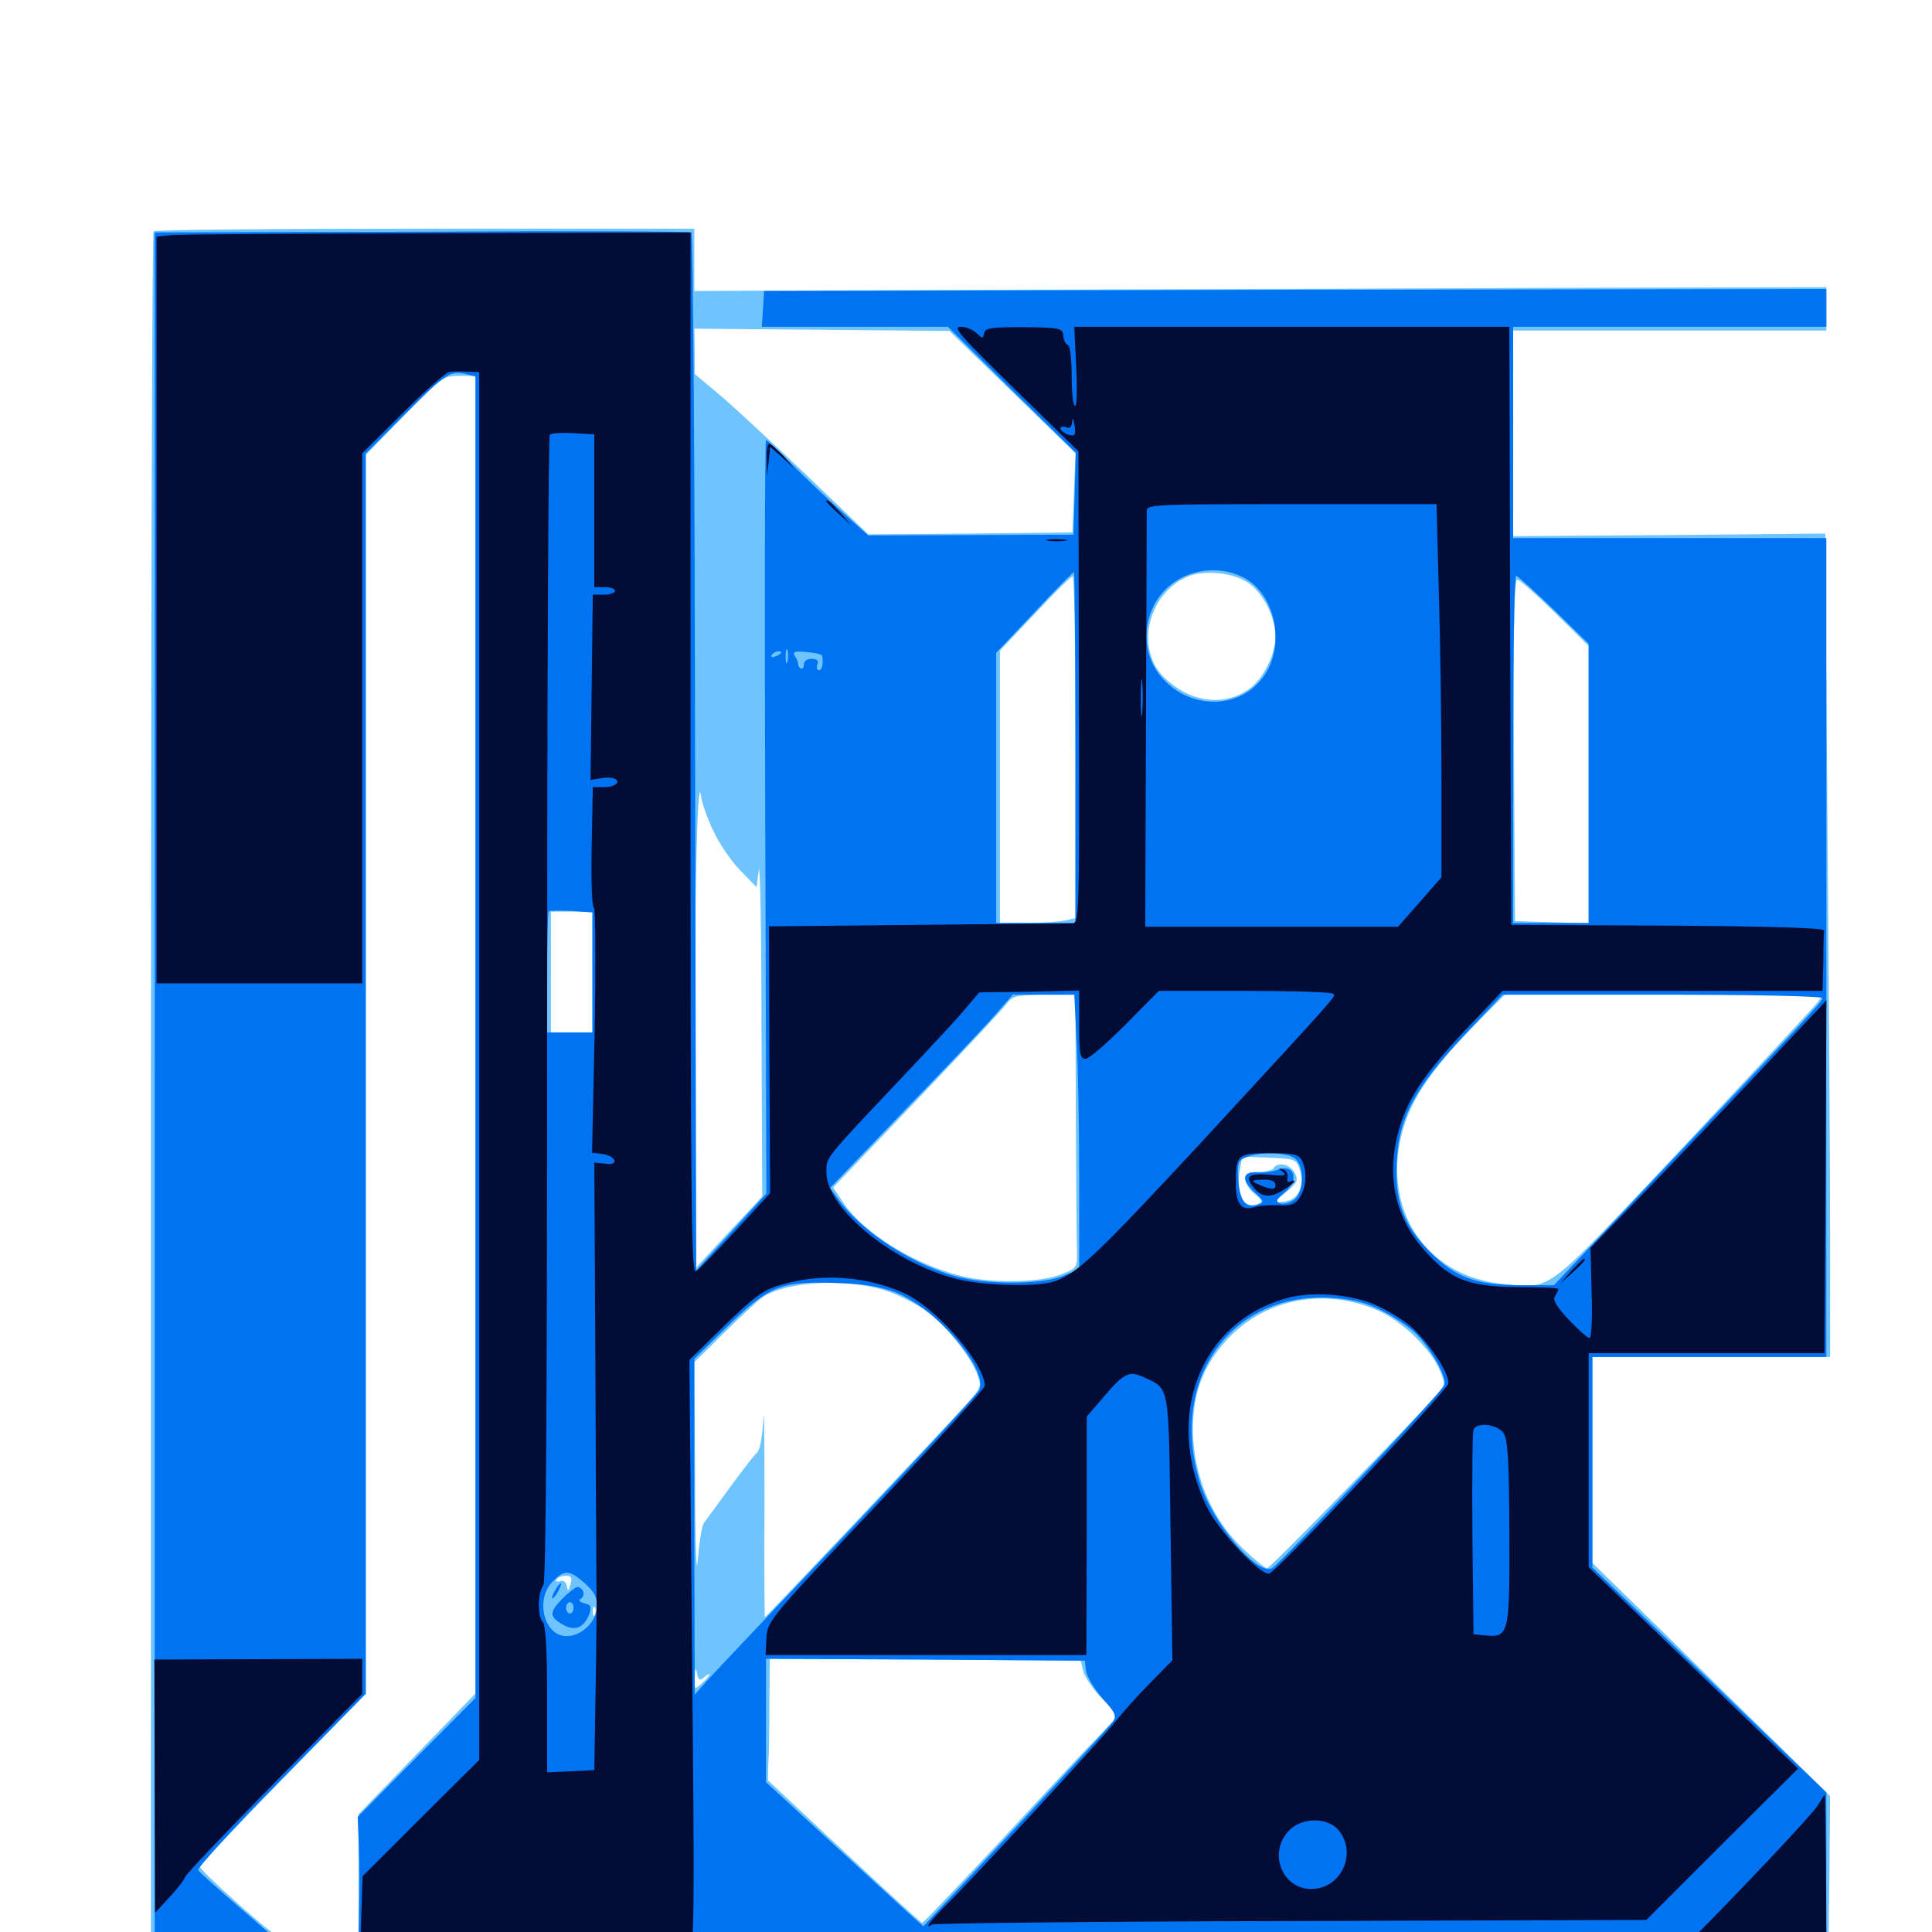 <svg xmlns="http://www.w3.org/2000/svg" viewBox="0 -1000 1000 1000">
	<path fill="#6dc4ff" d="M79.492 -880.273C78.711 -879.688 78.125 -677.539 78.125 -431.055V16.797L139.258 16.992H573.242H946.289L946.875 -26.562L947.266 -70.312L920.508 -96.68C905.664 -111.133 877.93 -138.281 858.984 -157.031L824.219 -191.016V-244.336V-297.656H885.742H947.266V-357.812C947.266 -391.016 946.68 -486.914 945.898 -570.898L944.727 -723.828L863.867 -723.047L783.203 -722.461V-775.781V-828.906H864.258H945.312V-840.234V-851.367L798.828 -850.977C718.359 -850.586 586.328 -850.195 505.859 -850L359.375 -849.414V-865.625V-881.641H220.117C143.359 -881.641 80.078 -881.055 79.492 -880.273ZM524.023 -797.07L556.641 -765.43L555.859 -744.922L555.078 -724.414L502.148 -723.828L449.414 -723.438L416.602 -754.883C398.438 -772.07 378.32 -790.82 371.68 -796.289L359.57 -806.445V-818.164L359.375 -829.883L425.391 -829.297L491.406 -828.711ZM246.094 -464.453V-123.438L215.82 -92.188L185.547 -60.938V-29.102V2.93L166.602 3.516C152.734 4.102 146.094 3.516 142.773 1.562C136.523 -2.148 103.516 -31.836 103.516 -33.789C103.516 -34.766 122.852 -55.273 146.484 -79.492L189.453 -123.438V-444.141V-764.648L209.375 -785.156C228.516 -804.883 229.492 -805.469 237.695 -805.469H246.094ZM646.484 -698.047C653.906 -692.773 660.156 -680.469 660.156 -670.703C660.156 -661.133 653.906 -648.633 646.484 -643.359C633.594 -634.18 616.406 -636.328 603.125 -648.828C587.5 -663.281 593.555 -691.992 614.258 -701.367C622.852 -705.273 638.672 -703.711 646.484 -698.047ZM556.641 -613.281V-524.805L550.586 -523.438C547.266 -522.852 538.477 -522.266 531.055 -522.266H517.578V-592.773V-663.281L535.742 -682.422C545.508 -692.969 554.297 -701.562 555.273 -701.758C556.055 -701.758 556.641 -662.109 556.641 -613.281ZM804.883 -682.812L822.266 -665.625V-593.945V-522.07L803.32 -522.656L784.18 -523.242L783.594 -611.719C783.203 -676.172 783.789 -700 785.352 -700C786.523 -700 795.312 -692.188 804.883 -682.812ZM369.141 -570.117C372.07 -563.672 378.32 -554.492 383.008 -549.609L391.602 -540.82L392.773 -549.609C393.359 -554.492 394.141 -518.359 394.141 -469.531L394.531 -380.664L377.344 -362.305L360.352 -343.945L359.766 -440.43C359.18 -525.977 360.938 -603.906 362.891 -587.695C363.281 -584.57 366.016 -576.562 369.141 -570.117ZM306.641 -496.875V-465.625H295.898H285.156V-496.875V-528.125H295.898H306.641ZM556.836 -423.242C557.031 -389.062 557.227 -357.227 557.422 -352.344C557.617 -343.75 557.422 -343.555 548.828 -340.234C537.5 -335.938 512.5 -335.742 497.07 -339.648C472.07 -346.094 446.68 -362.109 436.328 -377.734L431.25 -385.352L474.414 -430.469C498.047 -455.273 518.945 -477.539 520.898 -480.273C524.219 -484.57 525.781 -484.961 540.625 -485.156H556.641ZM940.82 -481.25C939.258 -479.102 908.203 -445.703 871.875 -407.031C798.438 -329.102 803.906 -333.203 778.711 -335.352C740.82 -338.672 717.383 -369.727 724.414 -408.008C728.32 -428.516 738.867 -444.727 766.797 -473.047L778.906 -485.156H861.328H943.555ZM672.656 -394.922C675.586 -386.523 672.07 -378.906 665.039 -378.125L659.18 -377.539L665.82 -383.008C671.68 -388.086 672.07 -389.258 670.117 -392.969C667.773 -397.461 661.328 -398.828 659.18 -395.312C658.594 -394.336 654.883 -393.359 651.172 -393.359C645.898 -393.359 644.531 -392.578 644.531 -389.648C644.531 -387.5 646.68 -384.18 649.414 -382.031C653.32 -378.906 653.711 -377.93 651.367 -376.953C643.555 -374.023 639.453 -381.055 641.602 -393.555L642.969 -401.367L656.836 -400.781C670.117 -400.195 670.898 -400 672.656 -394.922ZM461.133 -331.055C467.188 -328.711 475.781 -324.219 480.078 -321.094C489.258 -314.453 502.93 -297.266 506.055 -288.086C508.203 -282.227 507.812 -281.445 498.828 -271.68C481.836 -253.125 396.289 -162.891 395.898 -162.891C395.703 -162.891 395.508 -189.453 395.703 -221.875C395.703 -254.492 395.508 -274.023 395.117 -265.625C394.531 -256.055 393.359 -249.219 391.797 -248.047C390.43 -246.875 384.18 -238.867 377.93 -230.273C371.68 -221.68 365.625 -213.477 364.453 -211.914C363.281 -210.547 361.914 -201.758 361.133 -192.383C360.547 -182.812 359.766 -200.977 359.766 -235.352L359.375 -294.922L374.609 -309.961C382.812 -318.164 391.797 -326.367 394.336 -328.32C407.422 -337.305 440.82 -338.672 461.133 -331.055ZM713.281 -321.68C725.977 -316.016 740.625 -301.758 745.312 -290.625C748.047 -284.18 748.047 -283.203 744.727 -279.297C734.57 -267.383 657.422 -188.281 655.859 -188.281C654.883 -188.281 649.219 -192.773 643.359 -198.438C625.391 -215.43 615.625 -241.406 617.773 -267.578C618.945 -282.617 624.414 -294.922 634.961 -306.445C654.688 -327.93 685.547 -333.789 713.281 -321.68ZM295.312 -180.078C294.336 -176.172 293.945 -176.172 293.359 -179.102C292.969 -181.25 291.602 -182.227 289.844 -181.641C288.086 -181.055 287.5 -181.445 288.086 -182.422C288.672 -183.594 290.82 -184.375 292.969 -184.375C295.703 -184.375 296.289 -183.398 295.312 -180.078ZM308.008 -164.453C307.422 -162.891 306.836 -163.477 306.836 -165.625C306.641 -167.773 307.227 -168.945 307.812 -168.164C308.398 -167.578 308.594 -165.82 308.008 -164.453ZM560.742 -134.766C561.719 -131.641 566.016 -125.195 570.703 -120.508L578.906 -112.109L569.141 -101.758C563.672 -96.289 541.016 -72.07 518.75 -48.047C496.484 -24.219 477.734 -4.688 477.344 -4.688C476.758 -4.688 458.594 -21.289 436.914 -41.602L397.461 -78.516L397.656 -86.914C398.047 -91.602 398.242 -105.859 398.242 -118.555L398.438 -141.406L478.906 -141.016L559.375 -140.43ZM364.453 -131.836C368.75 -135.352 367.773 -132.812 363.281 -128.711C359.375 -125.195 359.375 -125.391 359.57 -131.836C359.766 -136.523 360.156 -137.305 360.742 -133.984C361.523 -130.273 362.109 -129.883 364.453 -131.836Z"/>
	<path fill="#0073f3" d="M218.359 -880.078L80.078 -879.688V-431.445V16.797H512.695H945.312V-27.734V-72.266L884.766 -130.469L824.219 -188.672V-243.164V-297.656H884.766H945.312V-509.57V-721.484H864.258H783.203V-776.172V-830.859H864.258H945.312V-840.625V-850.391L670.508 -850L395.508 -849.414L394.922 -840.234L394.336 -830.859H442.383H490.625L523.633 -798.242L556.836 -765.625L556.25 -744.531L555.664 -723.242L502.539 -723.047L449.414 -722.852L436.133 -734.766C428.906 -741.211 417.188 -752.344 410.156 -759.375C403.32 -766.406 397.07 -772.266 396.484 -772.266C395.898 -772.266 395.703 -684.57 396.094 -577.148L396.68 -382.227L378.516 -362.305L360.352 -342.383L359.766 -610.352C359.57 -757.812 358.789 -879.102 357.812 -879.688C357.031 -880.273 294.336 -880.469 218.359 -880.078ZM241.797 -806.25L246.094 -805.078V-463.086V-121.094L215.625 -90.43L185.156 -59.57L185.742 -44.336C186.133 -35.938 186.133 -21.484 185.938 -12.109L185.547 5.078H165.039H144.531L124.219 -12.5C113.086 -22.07 103.32 -30.859 102.539 -32.031C101.953 -33.008 121.094 -54.102 145.312 -78.516L189.258 -123.242V-444.141V-765.234L210.352 -786.328C231.25 -807.227 233.203 -808.398 241.797 -806.25ZM645.508 -700C659.57 -691.211 664.648 -668.359 655.859 -652.734C644.141 -631.836 614.258 -631.445 599.414 -651.758C589.844 -665.039 591.992 -684.375 604.102 -695.703C615.039 -706.055 632.812 -707.812 645.508 -700ZM556.641 -613.086V-522.266H536.133H515.625V-592.188V-662.109L535.352 -683.008C546.094 -694.531 555.469 -703.906 555.859 -703.906C556.25 -703.906 556.641 -663.086 556.641 -613.086ZM804.297 -684.375L822.266 -666.797V-594.531V-522.266H802.734H783.203V-612.109C783.203 -661.523 783.789 -701.953 784.766 -701.953C785.547 -701.953 794.336 -693.945 804.297 -684.375ZM314.062 -694.727C315.82 -695.312 313.867 -695.703 309.57 -695.508C305.273 -695.508 303.711 -695.117 306.25 -694.727C308.594 -694.336 312.109 -694.336 314.062 -694.727ZM433.594 -686.914C433.594 -687.695 426.953 -688.281 418.555 -688.281C410.352 -688.281 404.297 -687.695 404.883 -687.109C406.641 -685.352 433.594 -684.961 433.594 -686.914ZM445.312 -686.328C445.312 -687.5 444.336 -688.281 443.164 -688.281C442.188 -688.281 441.797 -687.5 442.383 -686.328C442.969 -685.352 443.945 -684.375 444.531 -684.375C444.922 -684.375 445.312 -685.352 445.312 -686.328ZM458.008 -686.328C457.422 -687.5 456.445 -688.281 456.055 -688.281C455.664 -688.281 454.688 -687.5 454.102 -686.328C453.516 -685.352 454.297 -684.375 456.055 -684.375C457.812 -684.375 458.594 -685.352 458.008 -686.328ZM425.195 -669.336C425.781 -670.117 420.508 -670.703 413.086 -670.703C405.664 -670.703 400.195 -670.312 400.586 -669.922C401.953 -668.359 423.633 -667.969 425.195 -669.336ZM468.75 -669.336C468.75 -670.117 461.328 -670.703 452.148 -670.703C438.281 -670.703 435.938 -670.312 436.719 -667.773C437.5 -665.82 438.867 -665.43 440.234 -666.406C441.406 -667.383 448.242 -667.969 455.469 -667.969C462.891 -667.773 468.75 -668.359 468.75 -669.336ZM407.617 -657.617C407.031 -655.664 406.641 -656.836 406.641 -659.961C406.641 -663.281 407.031 -664.648 407.617 -663.477C408.008 -662.109 408.008 -659.375 407.617 -657.617ZM404.297 -662.109C404.297 -661.719 402.93 -660.742 401.172 -660.156C399.609 -659.57 398.828 -659.766 399.414 -660.938C400.586 -662.891 404.297 -663.672 404.297 -662.109ZM425.586 -660.547C426.172 -656.25 425.586 -653.125 423.828 -653.125C422.852 -653.125 422.461 -654.492 423.047 -656.055C423.828 -658.008 423.047 -658.984 420.117 -658.984C417.578 -658.984 416.016 -657.812 416.016 -655.664C416.016 -652.734 413.086 -653.711 413.086 -656.641C413.086 -657.422 412.305 -659.18 411.328 -660.547C410.156 -662.695 411.328 -663.086 417.578 -662.5C421.68 -662.109 425.391 -661.328 425.586 -660.547ZM435.547 -656.836C435.547 -659.18 434.766 -660.938 433.594 -660.938C432.617 -660.938 431.641 -659.766 431.641 -658.203C431.641 -656.641 432.617 -654.688 433.594 -654.102C434.766 -653.516 435.547 -654.688 435.547 -656.836ZM444.141 -654.883C444.727 -655.859 443.945 -657.617 442.383 -658.984C440.039 -660.938 439.453 -660.938 439.453 -658.398C439.453 -654.688 442.578 -652.344 444.141 -654.883ZM454.688 -657.617C454.102 -658.789 451.953 -660.156 449.609 -660.156C447.266 -660.352 445.898 -659.57 446.484 -658.594C447.07 -657.812 448.438 -657.422 449.414 -658.008C450.391 -658.789 451.172 -658.203 451.172 -657.227C451.172 -656.055 452.148 -655.078 453.32 -655.078C454.492 -655.078 455.078 -656.25 454.688 -657.617ZM460.938 -657.812C460.938 -659.57 460.156 -660.938 458.984 -660.938C458.008 -660.938 457.031 -660.156 457.031 -659.18C457.031 -658.008 458.008 -656.641 458.984 -656.055C460.156 -655.469 460.938 -656.25 460.938 -657.812ZM476.562 -656.836C476.562 -659.375 475.195 -660.547 471.875 -660.547C464.844 -660.547 462.109 -658.203 465.82 -655.078C467.383 -653.711 468.75 -653.516 468.75 -654.688C468.75 -655.664 470.117 -657.031 471.484 -657.617C473.438 -658.398 474.023 -657.812 473.242 -655.859C472.656 -654.492 473.242 -653.125 474.414 -653.125C475.586 -653.125 476.562 -654.688 476.562 -656.836ZM315.039 -595.117C317.383 -595.508 315.43 -595.898 310.547 -595.898C305.664 -595.898 303.711 -595.508 306.25 -595.117C308.594 -594.727 312.5 -594.727 315.039 -595.117ZM306.641 -496.68V-465.625H294.922H283.203V-496.484C283.203 -513.477 283.594 -527.93 283.984 -528.32C284.375 -528.711 289.648 -528.711 295.703 -528.516L306.641 -527.734ZM557.227 -461.328C558.008 -448.438 558.594 -416.406 558.594 -390.43V-342.969L550.391 -339.648C540.43 -335.352 513.672 -334.961 497.656 -338.672C474.414 -343.945 446.094 -362.109 433.594 -379.688L429.688 -385.156L466.992 -424.023C487.695 -445.312 508.984 -467.773 514.453 -474.023L524.219 -485.156H540.234H556.055ZM943.359 -483.398C943.359 -481.836 935.156 -472.852 850.977 -384.18L804.297 -334.766H788.281C764.062 -334.766 753.32 -338.672 739.844 -352.344C725.977 -366.602 721.68 -378.711 723.047 -400.586C724.414 -422.266 733.203 -438.086 758.008 -464.258L777.734 -485.156H860.547C906.055 -485.156 943.359 -484.375 943.359 -483.398ZM670.703 -400C675.391 -395.312 674.805 -382.617 669.727 -378.906C667.383 -377.344 664.258 -376.562 662.5 -377.148C660.156 -378.125 660.547 -379.102 664.648 -382.617C673.047 -389.258 669.922 -398.242 660.742 -394.336C658.789 -393.555 654.297 -392.969 650.977 -393.164C642.773 -393.75 642.383 -389.258 649.609 -382.617C654.297 -378.32 654.492 -377.734 651.367 -376.562C645.117 -374.023 641.602 -378.32 641.016 -389.258C640.43 -398.242 640.82 -399.414 644.922 -400.977C652.344 -404.102 667.383 -403.516 670.703 -400ZM309.961 -399.805C314.062 -400.195 311.328 -400.586 303.711 -400.586C296.289 -400.586 292.969 -400.195 296.289 -399.805C299.805 -399.414 306.055 -399.414 309.961 -399.805ZM463.477 -331.055C484.57 -322.852 511.719 -291.211 506.836 -280.469C505.664 -278.32 475 -245.117 438.477 -206.641C401.953 -168.359 369.336 -133.789 365.82 -129.883L359.57 -122.852L359.375 -209.766V-296.68L376.758 -313.672C398.242 -334.57 404.297 -336.914 432.617 -335.938C447.07 -335.547 455.078 -334.18 463.477 -331.055ZM713.086 -322.656C719.141 -319.922 727.539 -314.453 731.836 -310.742C739.648 -303.516 748.828 -287.891 747.656 -283.203C747.07 -280.273 662.891 -190.82 658.398 -188.281C650.781 -184.18 627.539 -211.719 621.094 -232.617C604.883 -284.961 636.328 -330.469 687.5 -328.32C698.242 -327.734 705.273 -326.367 713.086 -322.656ZM302.734 -180.469C307.617 -175.977 309.18 -173.242 308.984 -168.359C308.789 -160.547 300.977 -153.125 293.164 -153.125C281.641 -153.125 276.758 -172.266 286.133 -181.445C292.188 -187.695 294.727 -187.5 302.734 -180.469ZM562.109 -135.156C562.5 -132.422 566.211 -125.977 570.508 -121.094C577.539 -113.281 578.125 -111.719 575.781 -108.594C574.414 -106.641 551.758 -82.031 525.586 -53.906L477.93 -2.93L468.75 -11.133C463.867 -15.625 445.508 -32.422 428.125 -48.438L396.484 -77.539V-109.375V-141.406L479.102 -141.016L561.523 -140.43ZM287.109 -176.562C285.938 -174.414 285.547 -172.656 285.938 -172.656C286.523 -172.656 287.891 -174.414 289.062 -176.562C290.234 -178.711 290.625 -180.469 290.234 -180.469C289.648 -180.469 288.281 -178.711 287.109 -176.562ZM291.016 -172.461C284.18 -165.43 284.18 -163.086 291.602 -158.984C297.656 -155.469 302.344 -157.617 305.078 -164.648C306.25 -168.359 305.859 -169.336 302.539 -170.117C299.805 -170.898 299.219 -171.68 300.781 -172.656C303.32 -174.219 301.758 -178.516 298.828 -178.516C297.852 -178.516 294.336 -175.781 291.016 -172.461ZM296.875 -167.773C296.875 -166.211 296.094 -164.844 294.922 -164.844C293.945 -164.844 292.969 -166.211 292.969 -167.773C292.969 -169.336 293.945 -170.703 294.922 -170.703C296.094 -170.703 296.875 -169.336 296.875 -167.773Z"/>
	<path fill="#020c35" d="M88.867 -878.32L81.055 -877.539V-684.375V-491.016H134.375H187.5V-628.32V-765.43L208.594 -786.328C220.117 -797.852 230.859 -807.227 232.422 -807.422C233.984 -807.812 238.281 -807.812 241.797 -807.617L248.047 -807.422V-448.242V-89.062L217.773 -58.984L187.695 -28.906L187.109 -11.523L186.523 6.055L167.969 7.031C152.344 7.812 149.414 8.594 148.828 11.328C148.242 14.648 154.102 14.844 250.977 14.844C339.844 14.844 354.102 14.453 356.641 11.914C359.375 9.375 359.57 -9.18 358.203 -143.555L356.836 -296.094L375.391 -314.258C391.797 -330.078 395.508 -332.617 405.664 -335.352C425.977 -341.211 449.414 -339.258 468.359 -330.469C484.766 -322.852 509.57 -294.336 509.766 -282.617C509.766 -281.445 484.375 -253.516 453.516 -220.703C397.852 -161.914 397.266 -160.938 396.68 -152.148L396.289 -143.359H479.297H562.305L562.5 -205.078V-266.797L570.898 -276.562C581.836 -289.453 584.375 -290.82 592.578 -286.914C605.469 -280.859 604.883 -283.789 605.859 -208.984L606.836 -140.625L595.703 -129.297C589.453 -123.047 581.445 -114.062 577.734 -109.375C570.898 -100.586 503.711 -27.734 488.867 -13.086C480.859 -5.078 478.125 -0.977 482.617 -3.906C483.789 -4.492 567.383 -5.469 668.359 -5.664L852.148 -6.25L891.406 -45.508L930.664 -84.57L876.562 -136.719L822.266 -188.867V-244.141V-299.609H883.398H944.336L944.922 -391.016L945.312 -482.227L940.82 -477.344C938.281 -474.609 926.953 -462.891 916.016 -450.977C883.203 -416.211 865.625 -397.656 843.75 -375.195L823.242 -354.102L823.828 -330.664C824.219 -317.578 823.828 -307.422 822.656 -307.422C821.68 -307.422 816.992 -311.719 812.109 -316.797C805.664 -323.633 803.516 -327.148 804.883 -329.102C805.859 -330.664 806.641 -332.227 806.641 -332.812C806.641 -333.398 797.266 -333.789 785.547 -333.789C760.742 -333.984 751.172 -337.5 738.281 -351.758C722.656 -368.555 717.578 -389.648 723.438 -412.891C727.93 -430.469 736.133 -442.969 758.398 -466.797L777.734 -487.109H860.547H943.359L943.75 -501.758C943.75 -509.766 943.945 -517.383 944.141 -518.359C944.336 -519.727 917.383 -520.508 863.281 -520.898L782.227 -521.289L781.641 -676.172L781.25 -830.859H668.75H556.055L557.031 -810.352C557.617 -798.828 557.422 -789.844 556.445 -789.844C555.469 -789.844 554.688 -796.875 554.688 -805.273C554.688 -814.258 553.906 -821.094 552.734 -821.484C551.562 -821.875 550.391 -824.023 550.391 -826.172C550 -830.078 548.828 -830.469 530.078 -830.664C512.891 -830.664 509.961 -830.273 509.375 -827.539C508.789 -824.609 508.594 -824.609 505.469 -827.539C503.711 -829.297 500 -830.859 497.266 -830.859C492.773 -830.859 497.07 -826.172 525.195 -798.633L558.203 -766.406L558.398 -644.336C558.789 -528.516 558.594 -522.266 555.273 -522.07C553.32 -522.07 517.188 -521.68 475 -521.289L398.047 -520.508L398.242 -451.562L398.633 -382.422L380.859 -363.086C370.898 -352.344 361.719 -342.773 360.156 -341.992C357.812 -340.625 357.422 -377.93 357.422 -610.156V-879.688L227.148 -879.297C155.273 -879.102 93.164 -878.711 88.867 -878.32ZM556.055 -775C554.883 -773.633 548.828 -776.367 548.828 -778.32C548.828 -779.102 550.195 -779.492 551.758 -778.906C553.711 -778.125 554.688 -778.906 554.883 -781.25C555.078 -783.984 555.469 -783.594 556.055 -780.469C556.641 -777.93 556.641 -775.391 556.055 -775ZM307.617 -735.547V-696.094H313.086C316.016 -696.094 318.359 -695.312 318.359 -694.141C318.359 -693.164 315.82 -692.188 312.5 -692.188H306.836L306.25 -644.141L305.664 -596.289L310.352 -597.07C313.086 -597.656 316.406 -597.656 317.773 -597.07C321.875 -595.508 318.555 -592.578 312.5 -592.578H306.836L306.25 -561.328C305.859 -544.141 306.445 -530.078 307.422 -530.078C308.203 -530.078 308.398 -501.953 307.812 -466.797L306.445 -403.32L311.719 -402.734C314.648 -402.344 317.383 -400.977 317.969 -399.609C318.555 -397.852 316.992 -397.266 313.281 -397.656L307.617 -398.242L308.203 -287.891C308.398 -227.148 308.789 -173.242 308.789 -167.773C308.789 -162.5 308.594 -141.406 308.203 -120.898L307.617 -83.789L295.508 -83.203L283.203 -82.617V-120.508C283.203 -146.484 282.422 -158.984 280.859 -160.547C278.125 -163.281 278.32 -175.977 281.25 -179.492C282.617 -181.055 283.203 -275.977 283.203 -477.734C283.203 -640.43 283.789 -774.219 284.57 -775C285.352 -775.781 290.82 -776.172 296.875 -775.781L307.617 -775.195ZM744.727 -693.75C745.508 -668.75 746.094 -625.195 746.094 -597.07V-545.898L734.961 -533.203L723.633 -520.312H658.203H592.773L593.164 -626.172C593.359 -684.57 593.555 -733.789 593.555 -735.742C593.75 -738.867 598.633 -739.062 668.555 -739.062H743.555ZM591.211 -631.25C590.82 -626.562 590.43 -629.883 590.43 -638.477C590.43 -647.07 590.82 -650.781 591.211 -646.875C591.602 -642.773 591.602 -635.742 591.211 -631.25ZM558.594 -469.531C558.594 -454.492 558.984 -451.953 561.914 -451.953C563.672 -451.953 572.852 -459.961 582.422 -469.531L599.805 -487.109H644.531C669.141 -487.109 689.648 -486.523 690.234 -485.547C691.211 -483.984 693.75 -486.719 621.68 -408.594C568.359 -351.172 558.008 -341.211 546.289 -336.914C538.281 -333.789 510.742 -334.375 496.484 -337.695C463.281 -345.508 427.734 -374.219 427.734 -393.164C427.734 -401.172 426.367 -399.414 465.82 -441.211C480.078 -456.25 495.117 -472.461 499.219 -477.344L506.836 -486.328L532.812 -486.719L558.594 -487.305ZM673.828 -399.414C676.758 -393.945 676.172 -385.156 672.656 -380.078C670.312 -376.562 667.969 -375.781 661.523 -376.172C657.031 -376.367 651.562 -375.977 649.414 -375.195C642.773 -373.047 639.648 -376.758 639.648 -386.914C639.648 -402.539 640.43 -403.125 657.031 -403.125C669.531 -403.125 672.07 -402.539 673.828 -399.414ZM708.984 -325.781C714.258 -323.828 722.852 -319.141 727.93 -315.234C737.695 -308.008 750.586 -289.258 749.609 -283.789C749.023 -280.273 661.328 -187.109 657.031 -185.547C652.93 -183.984 630.664 -207.617 624.805 -219.727C601.953 -266.797 621.289 -316.406 666.992 -328.32C679.102 -331.445 696.289 -330.273 708.984 -325.781ZM778.125 -258.398C780.469 -254.883 781.055 -245.508 781.25 -206.836C781.445 -153.906 781.055 -152.344 768.75 -153.516L762.695 -154.102L762.109 -205.859C761.914 -234.375 762.109 -258.594 762.695 -259.961C764.258 -264.062 774.805 -262.891 778.125 -258.398ZM693.164 -52.344C702.539 -40.234 693.945 -22.266 678.711 -22.266C663.672 -22.266 656.25 -40.82 666.992 -52.344C673.828 -59.57 687.5 -59.57 693.164 -52.344ZM664.062 -393.359C666.406 -391.602 664.648 -391.211 656.836 -391.992C646.094 -392.773 644.141 -391.211 649.023 -385.156C652.93 -380.273 657.422 -379.883 663.867 -383.789C667.188 -385.742 669.922 -387.891 669.922 -388.477C669.922 -389.258 668.945 -389.062 667.773 -388.477C666.602 -387.695 666.016 -388.477 666.406 -390.43C666.797 -392.383 665.625 -394.336 664.062 -394.727C661.523 -395.508 661.523 -395.312 664.062 -393.359ZM660.156 -386.719C660.156 -384.375 658.984 -384.18 654.297 -385.742C651.172 -386.914 648.438 -388.281 648.438 -388.672C648.438 -389.062 651.172 -389.453 654.297 -389.453C658.203 -389.453 660.156 -388.477 660.156 -386.719ZM396.875 -762.109L397.07 -753.711L397.852 -761.328L398.633 -768.75L404.883 -763.281L411.133 -757.617L405.469 -764.062C402.148 -767.383 399.023 -770.312 398.047 -770.312C397.266 -770.312 396.68 -766.602 396.875 -762.109ZM427.734 -740.43C427.734 -740.039 430.664 -737.305 434.18 -733.984L440.43 -728.32L434.766 -734.766C429.297 -740.625 427.734 -741.992 427.734 -740.43ZM542.578 -720.117C540.039 -720.508 541.992 -720.898 546.875 -720.898C551.758 -720.898 553.711 -720.508 551.367 -720.117C548.828 -719.727 544.922 -719.727 542.578 -720.117ZM813.281 -342.188L807.617 -335.742L814.062 -341.406C819.922 -346.875 821.289 -348.438 819.727 -348.438C819.336 -348.438 816.602 -345.508 813.281 -342.188ZM80.078 -75.391L80.273 -9.961L88.086 -18.359C92.188 -22.852 95.703 -27.539 95.703 -28.32C95.703 -29.297 116.406 -51.172 141.602 -76.758L187.5 -123.242V-132.227V-141.406L133.789 -141.211L79.883 -141.016ZM940.82 -65.43C938.281 -61.133 900.586 -21.094 876.172 3.32C875.391 3.906 879.102 4.102 884.18 3.711C889.453 3.32 905.273 3.711 919.336 4.492L945.312 6.055L945.117 -32.422C944.922 -53.711 944.727 -71.094 944.531 -71.094C944.336 -71.094 942.773 -68.555 940.82 -65.43Z"/>
</svg>